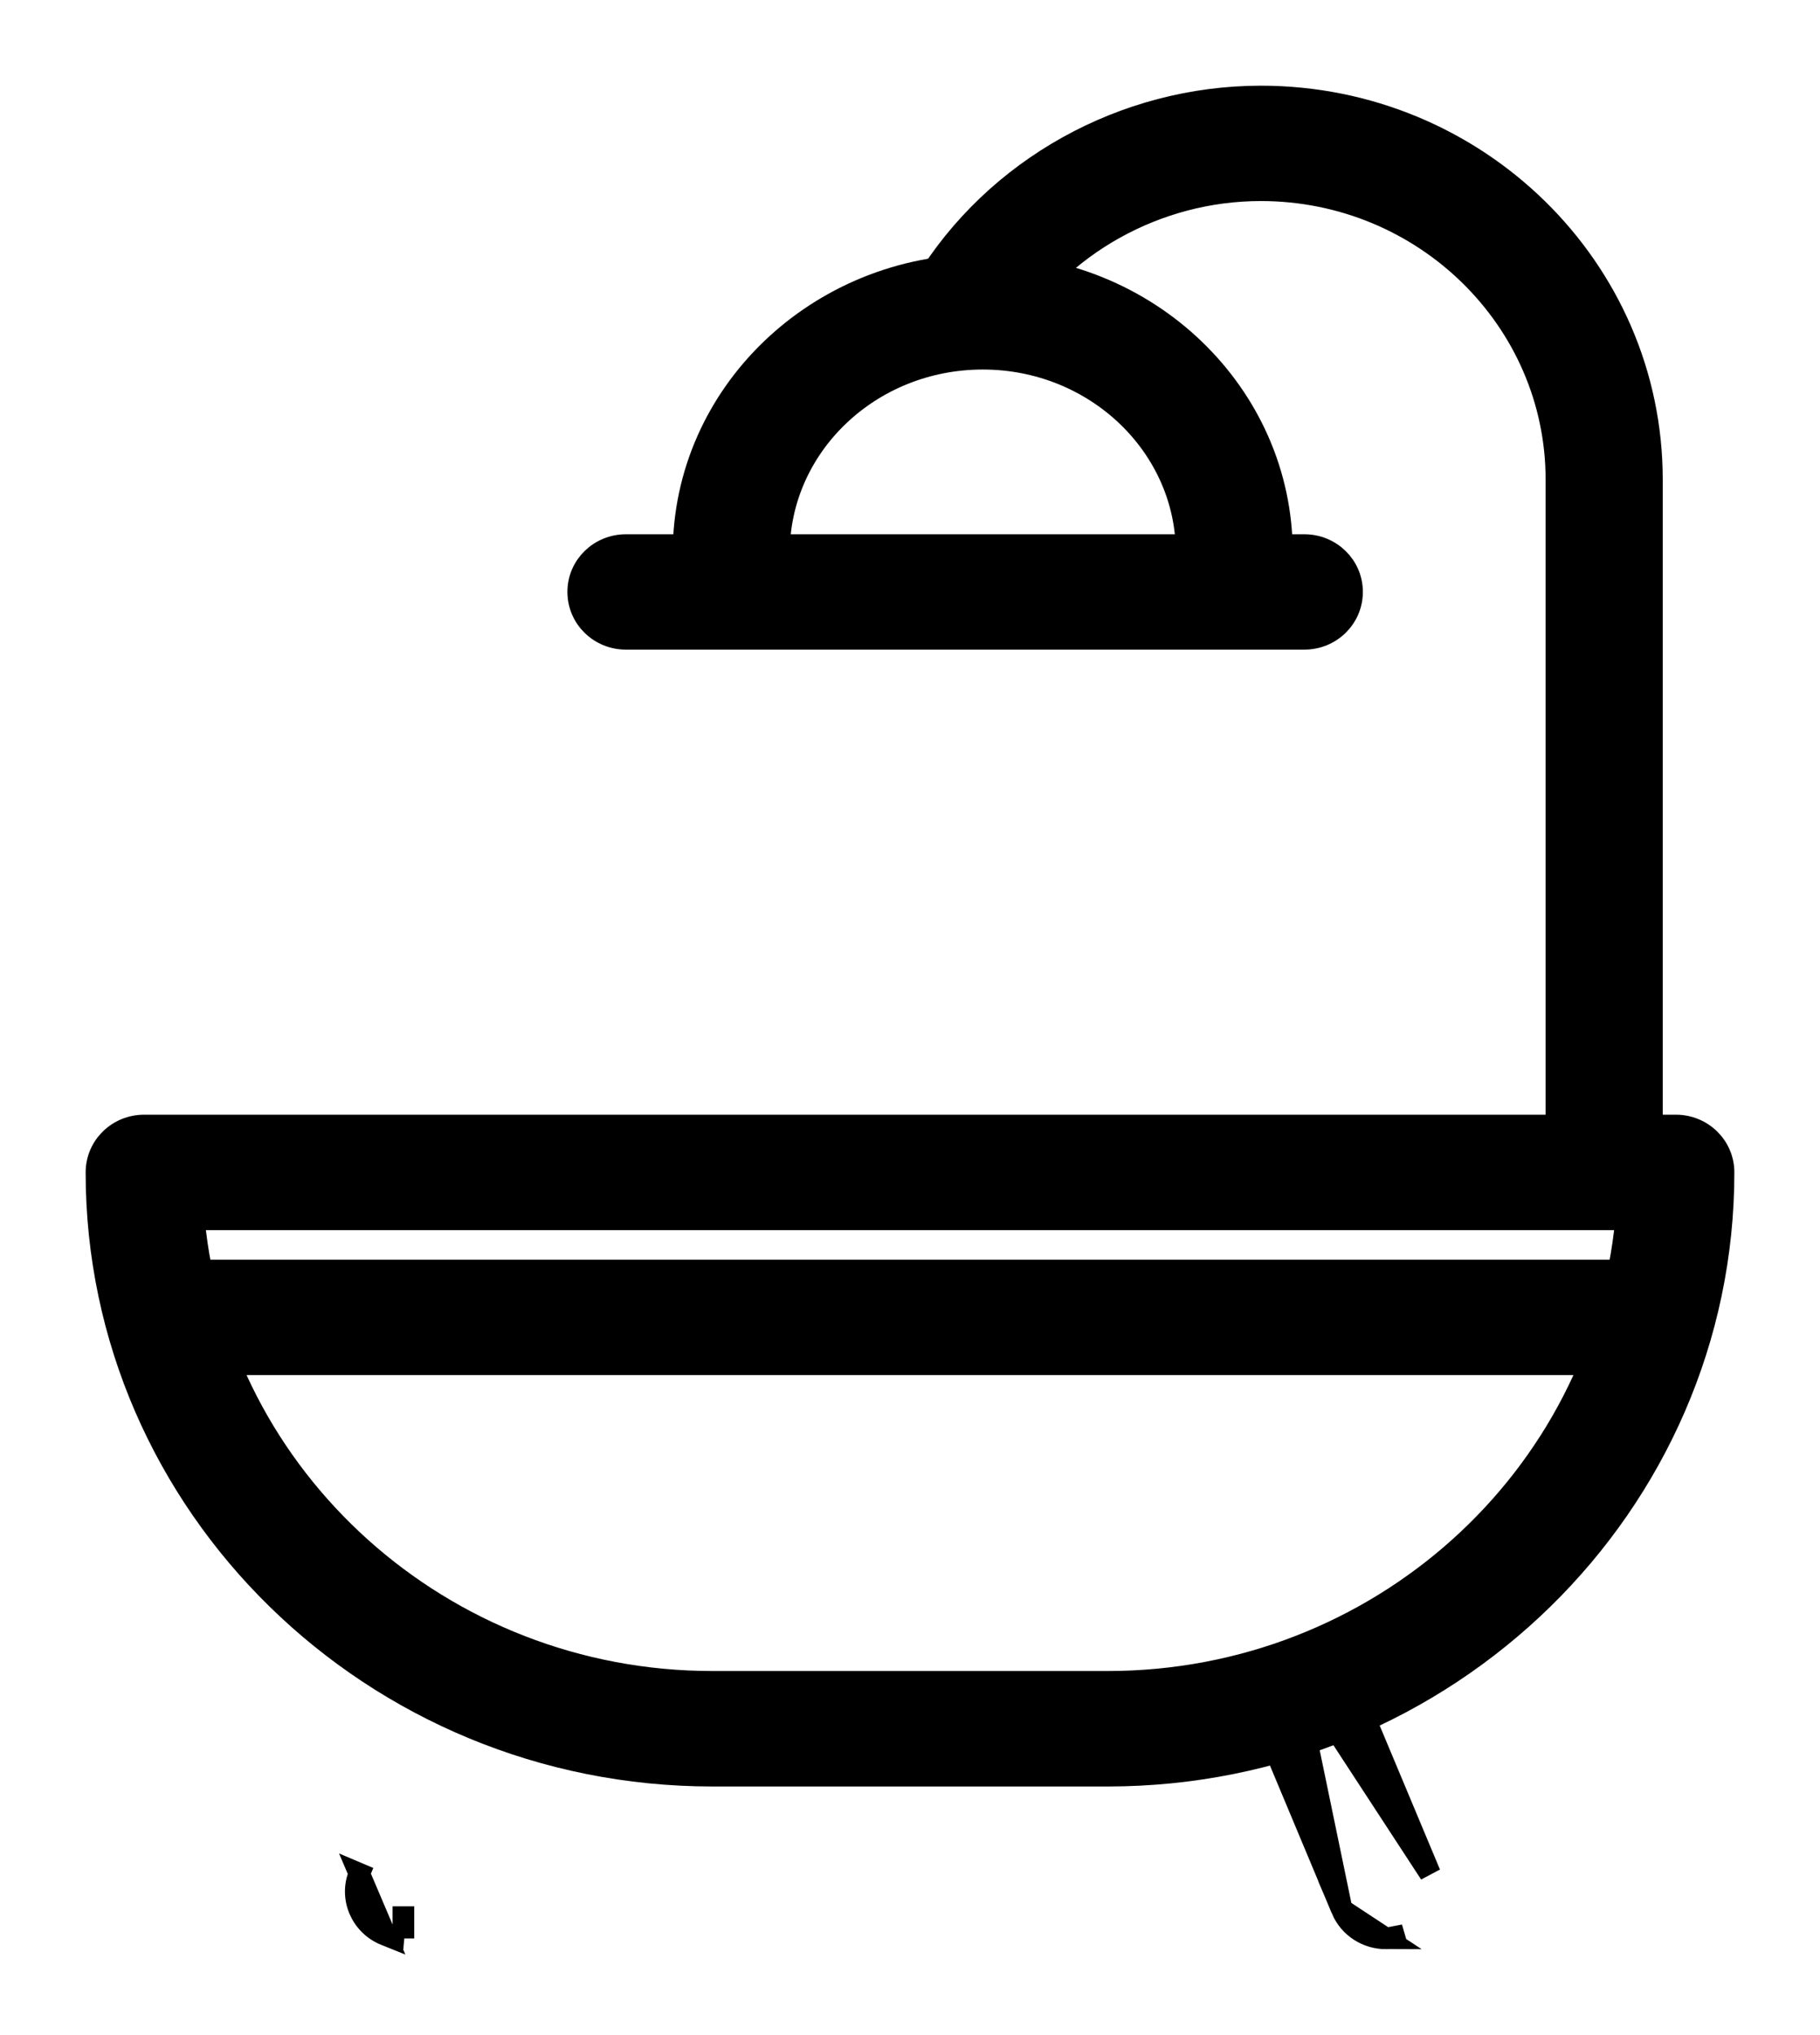 <svg width="17" height="19" viewBox="0 0 17 19" fill="none" >
    <g clip-path="url(#clip0_1212_23400)">
        <path
            d="M6.654 16.579H10.346C13.517 16.579 16.1 14.054 16.1 10.946C16.1 10.701 15.899 10.507 15.654 10.507H1.346C1.101 10.507 0.9 10.701 0.9 10.946C0.9 14.054 3.483 16.579 6.654 16.579ZM6.654 15.701C4.123 15.701 2.04 13.801 1.812 11.385H15.188C14.96 13.801 12.877 15.701 10.346 15.701H6.654Z"
            fill="currentColor" stroke="currentColor" stroke-width="0.2" />
        <path
            d="M3.6 18.066L3.6 18.066C3.373 17.975 3.261 17.719 3.356 17.493L3.356 17.493L3.448 17.532L3.356 17.493L3.6 18.066ZM3.6 18.066L3.601 18.066C3.656 18.088 3.712 18.098 3.767 18.098L3.6 18.066ZM3.769 18.098V17.998M3.769 18.098V17.898H3.767V17.998C3.768 17.998 3.768 17.998 3.769 17.998M3.769 18.098C3.768 18.098 3.768 18.098 3.768 18.098L3.769 18.098ZM3.769 17.998V17.998C3.768 17.998 3.768 17.998 3.767 17.998H3.769Z"
            fill="currentColor" stroke="currentColor" stroke-width="0.2" />
        <path
            d="M12.533 17.827L12.533 17.827L11.777 16.021C11.777 16.021 11.777 16.021 11.777 16.021L11.777 16.021L11.87 15.982C11.797 15.81 11.882 15.611 12.059 15.541L12.533 17.827ZM12.533 17.827C12.605 17.997 12.771 18.098 12.945 18.098L12.533 17.827ZM12.602 15.688C12.509 15.463 12.248 15.357 12.022 15.448L13.358 17.493C13.358 17.493 13.358 17.493 13.358 17.493L12.602 15.688C12.602 15.688 12.602 15.688 12.602 15.688ZM12.946 18.098C13.002 18.098 13.059 18.088 13.114 18.066L12.946 18.098Z"
            fill="currentColor" stroke="currentColor" stroke-width="0.2" />
        <path
            d="M11.083 5.161C11.083 5.406 11.284 5.6 11.529 5.6C11.774 5.6 11.975 5.406 11.975 5.161C11.975 3.674 10.717 2.472 9.18 2.472C7.642 2.472 6.384 3.675 6.384 5.161C6.384 5.406 6.586 5.6 6.831 5.6C7.075 5.6 7.277 5.406 7.277 5.161C7.277 4.166 8.126 3.35 9.18 3.35C10.233 3.35 11.083 4.167 11.083 5.161Z"
            fill="currentColor" stroke="currentColor" stroke-width="0.2" />
        <path
            d="M8.637 2.648C8.509 2.858 8.581 3.127 8.792 3.251C9.003 3.374 9.276 3.306 9.402 3.099L9.402 3.099C9.897 2.285 10.807 1.777 11.777 1.777C13.301 1.777 14.537 2.99 14.537 4.477V10.943C14.537 11.188 14.739 11.382 14.983 11.382H14.985C15.229 11.382 15.431 11.188 15.431 10.943V4.477C15.431 2.502 13.79 0.9 11.778 0.9C10.498 0.9 9.294 1.569 8.637 2.648ZM8.637 2.648C8.637 2.648 8.637 2.648 8.637 2.648L8.723 2.7L8.637 2.648C8.637 2.648 8.637 2.648 8.637 2.648Z"
            fill="currentColor" stroke="currentColor" stroke-width="0.2" />
        <path
            d="M5.846 5.965H12.184C12.429 5.965 12.63 5.771 12.63 5.526C12.63 5.282 12.429 5.088 12.184 5.088H5.846C5.601 5.088 5.4 5.282 5.4 5.526C5.4 5.771 5.601 5.965 5.846 5.965Z"
            fill="currentColor" stroke="currentColor" stroke-width="0.2" />
        <path
            d="M1.694 12.738H15.425C15.669 12.738 15.871 12.544 15.871 12.3C15.871 12.055 15.669 11.861 15.425 11.861H1.694C1.449 11.861 1.248 12.055 1.248 12.3C1.248 12.544 1.449 12.738 1.694 12.738Z"
            fill="currentColor" stroke="currentColor" stroke-width="0.2" />
    </g>
    <defs>
        <clipPath id="clip0_1212_23400">
            <rect width="17" height="19" fill="white" />
        </clipPath>
    </defs>
</svg>
